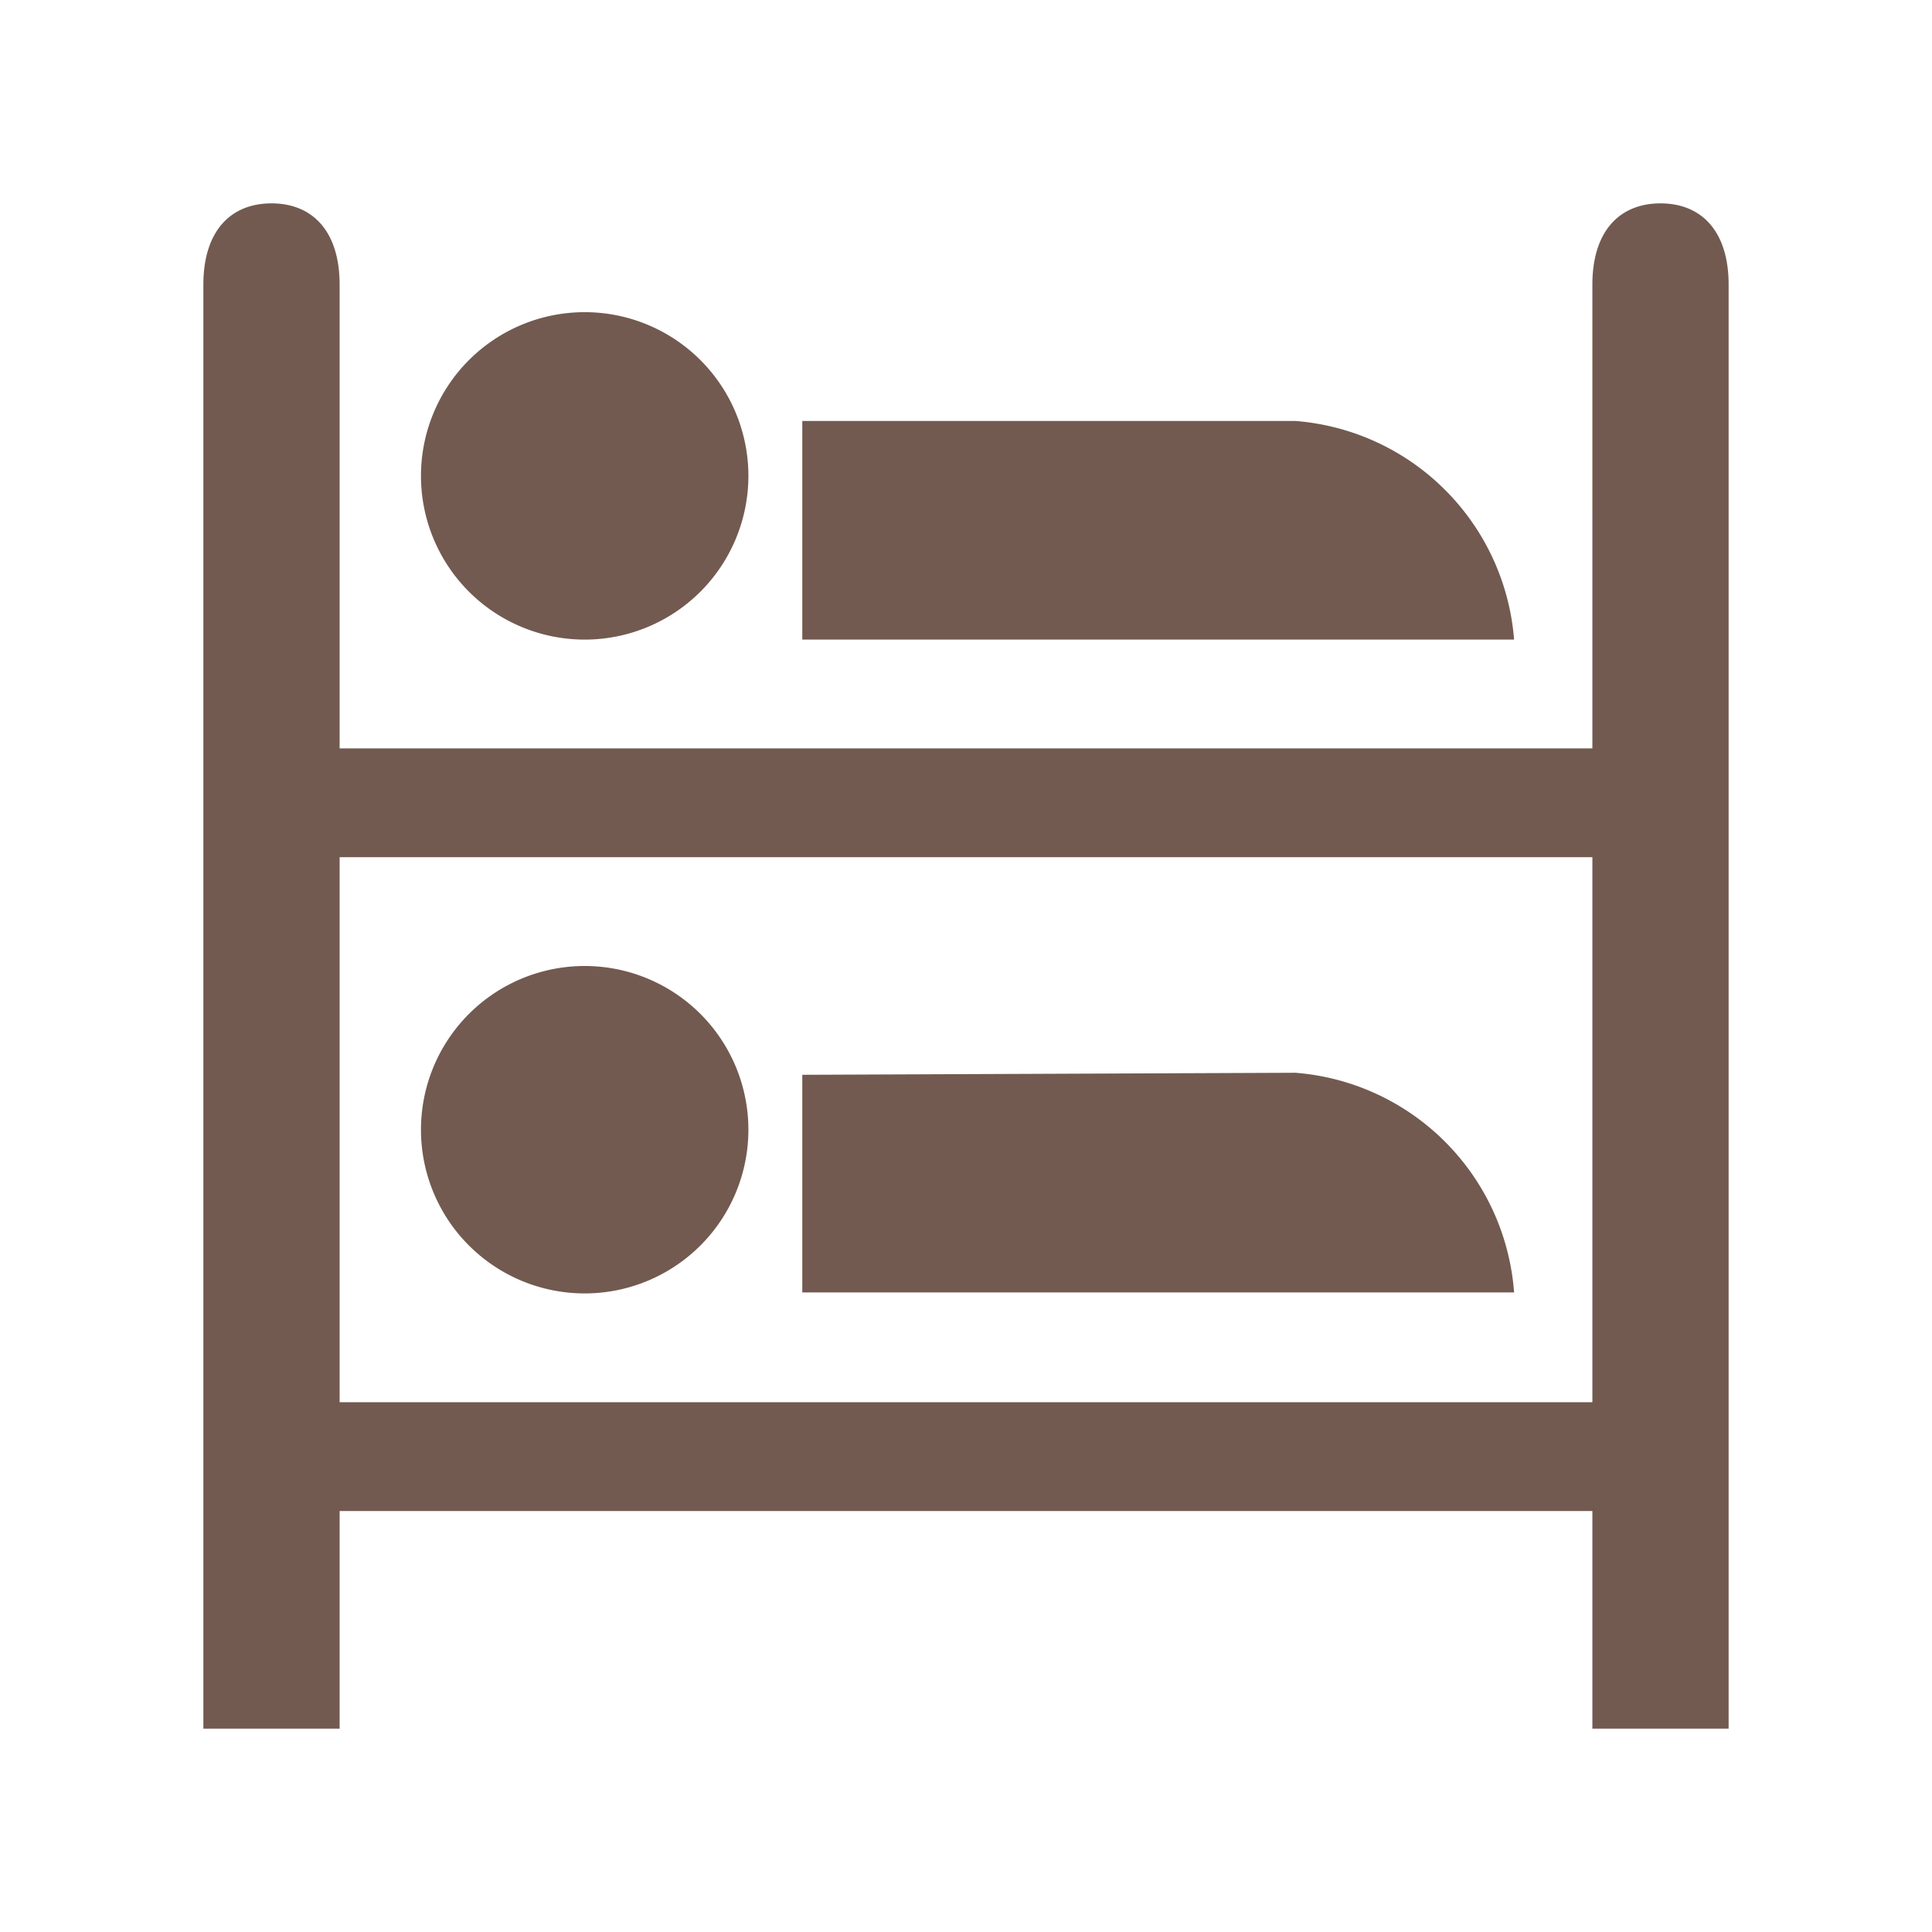 <svg xmlns="http://www.w3.org/2000/svg" viewBox="0 0 19 19" height="19" width="19"><title>hostel_15.svg</title><rect fill="none" x="0" y="0" width="19" height="19"></rect><path fill="#725a50" transform="translate(2 2)" d="M.67,0C.27,0,0,.27,0,.8V15H1.34V12.86H13.66V15H15S15,.8,15,.8c0-.53-.27-.8-.67-.8s-.67.27-.67.8V5.36H1.34V.8C1.34.27,1.07,0,.67,0ZM3.75,1.07A1.61,1.61,0,1,0,5.36,2.68,1.61,1.61,0,0,0,3.75,1.07ZM5.89,2.14V4.29h7a2.34,2.34,0,0,0-2.15-2.15ZM1.34,6.43H13.66v5.36H1.34S1.34,6.43,1.34,6.43ZM3.75,7.5A1.61,1.61,0,1,0,5.36,9.11,1.61,1.61,0,0,0,3.75,7.5ZM5.89,8.57v2.14l7,0a2.34,2.34,0,0,0-2.15-2.16Z"></path></svg>